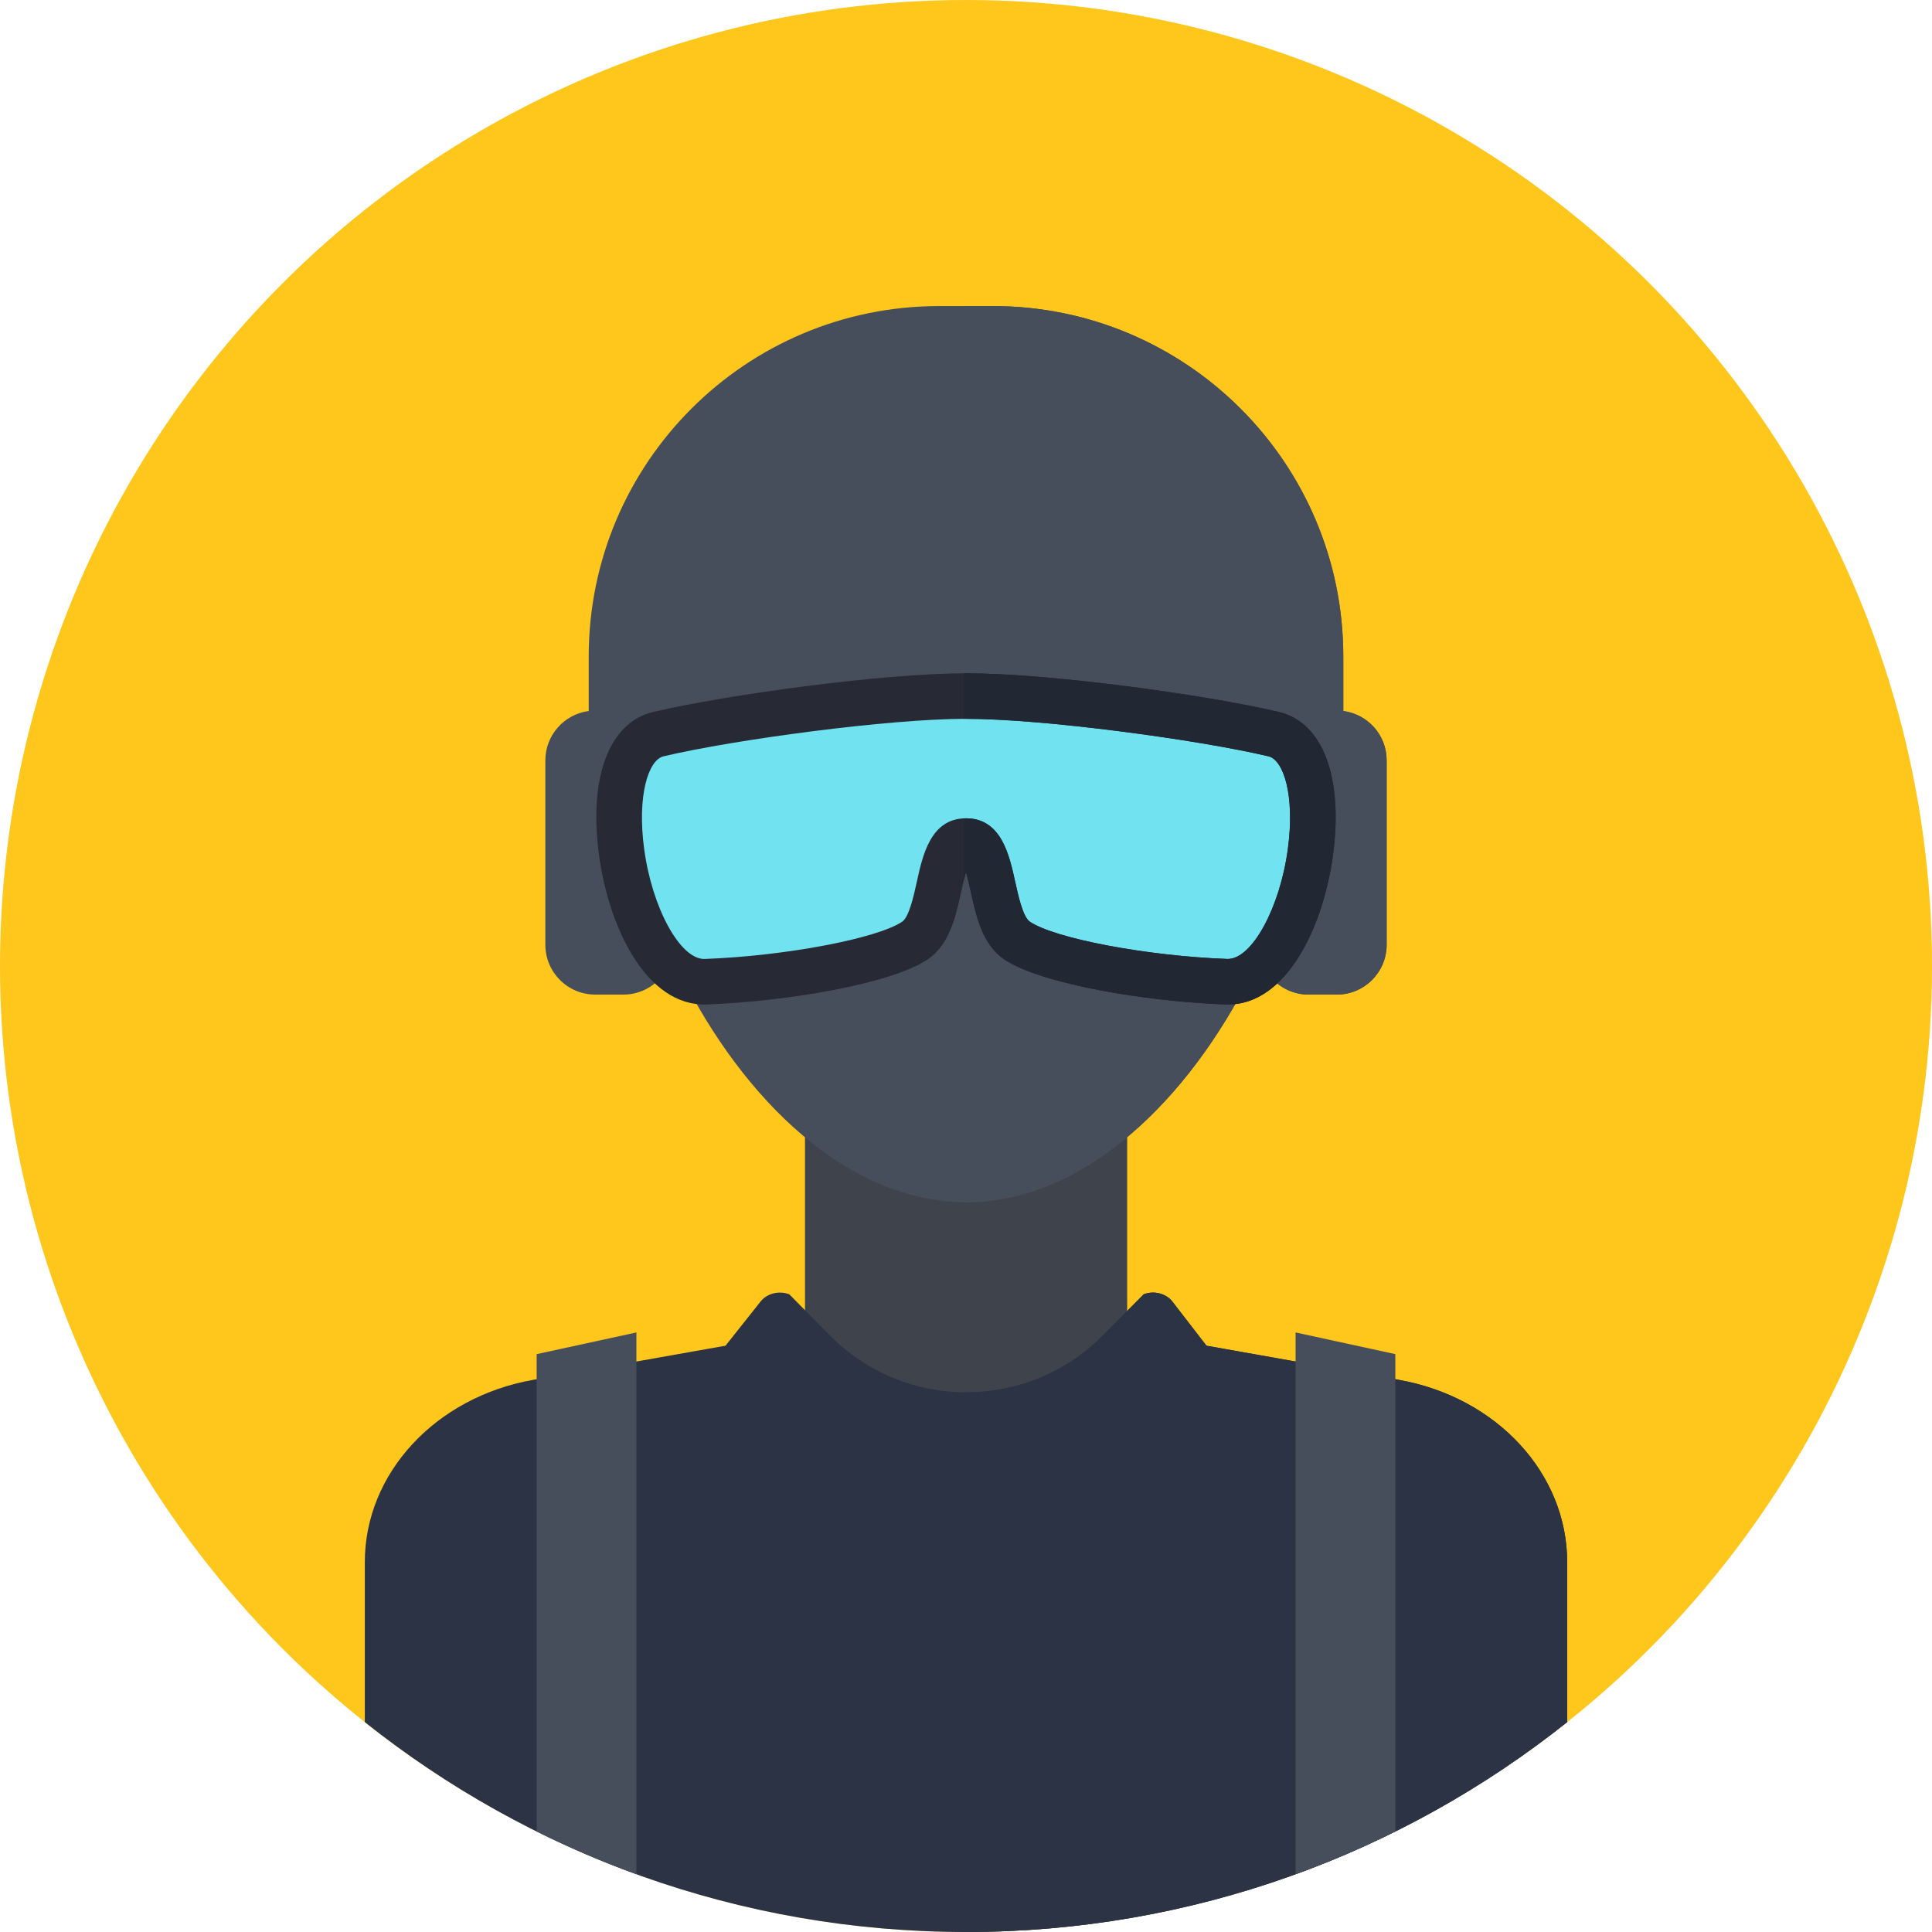 <?xml version="1.0" encoding="iso-8859-1"?>
<!-- Generator: Adobe Illustrator 19.0.0, SVG Export Plug-In . SVG Version: 6.00 Build 0)  -->
<svg version="1.1" id="Layer_1" xmlns="http://www.w3.org/2000/svg" xmlns:xlink="http://www.w3.org/1999/xlink" x="0px" y="0px"
	 viewBox="0 0 512.002 512.002" style="enable-background:new 0 0 512.002 512.002;" xml:space="preserve" width="200" height="200">
<!-- Background Color -->
<circle style="fill:#FFC61B;" id="avatar-background" cx="256.001" cy="256" r="256"/>
<!-- Neck left side -->
<rect x="213.334" y="292.219" style="fill:#3F444C;" id="avatar-neck-left" width="85.333" height="104.296"/>
<!-- Neck right side -->
<rect x="255.432" y="292.219" style="fill:#3F444C;" id="avatar-neck-right" width="43.236" height="104.296"/>
<!-- Shirt left side -->
<path style="fill:#2B3344;" id="avatar-shirt-left" d="M370.692,365.671l-50.964-9.044l-9.007-11.666c-1.686-2.184-4.875-3.007-7.618-1.965l-10.84,10.931
	c-19.961,20.128-52.515,20.083-72.42-0.102l-10.662-10.812c-2.722-1.053-5.904-0.262-7.613,1.893l-9.295,11.719l-50.964,9.044
	c-25.948,4.605-44.627,24.819-44.627,48.3v42.408C140.406,491.187,195.769,512,256.001,512s115.595-20.813,159.318-55.622V413.97
	C415.319,390.491,396.641,370.276,370.692,365.671z"/>
<!-- Shirt right side -->
<path style="fill:#2B3344;" id="avatar-shirt-right" d="M370.692,365.671l-50.964-9.044l-9.007-11.666c-1.686-2.184-4.875-3.007-7.618-1.965l-10.84,10.931
	c-10.133,10.219-23.512,15.227-36.835,15.051v143.015c0.191,0,0.381,0.007,0.574,0.007c60.232,0,115.595-20.813,159.318-55.622
	v-42.408C415.319,390.491,396.641,370.276,370.692,365.671z"/>
<g>
	<path style="fill:#494948;" d="M162.048,189.918c0,0,1.724,18.963,6.034,30.456l8.045-0.288c0,0-2.012-15.515,14.941-31.318
		S162.048,189.918,162.048,189.918z"/>
	<path style="fill:#494948;" d="M349.954,189.918c0,0-1.724,18.963-6.034,30.456l-8.045-0.288c0,0,2.012-15.515-14.941-31.318
		C303.981,172.965,349.954,189.918,349.954,189.918z"/>
</g> 
<!-- Face left side -->
<path style="fill:#474E5B;" id="avatar-face-left" d="M355.987,188.426v-14.439c0-51.293-41.582-92.875-92.875-92.875H248.89
	c-51.293,0-92.875,41.582-92.875,92.875v14.439c-6.482,0.846-11.492,6.378-11.492,13.091v48.843c0,7.299,5.918,13.217,13.217,13.217
	h7.47c3.898,0,7.39-1.698,9.809-4.38c0.996,0.036,1.988-0.036,2.963-0.281c0.821-0.205,1.586-0.538,2.326-0.927
	c16.667,33.452,44.351,60.592,75.693,60.592s59.027-27.139,75.693-60.592c0.74,0.39,1.505,0.721,2.326,0.927
	c0.976,0.245,1.969,0.317,2.963,0.281c2.419,2.684,5.911,4.38,9.809,4.38h7.47c7.299,0,13.217-5.916,13.217-13.217v-48.843
	C367.481,194.803,362.471,189.273,355.987,188.426z"/>
<!-- Face right side -->
<path style="fill:#474E5B;" id="avatar-face-right" d="M355.987,188.426v-14.439c0-51.293-41.582-92.875-92.875-92.875h-7.685v237.454
	c0.191,0.002,0.383,0.016,0.574,0.016c31.342,0,59.027-27.139,75.693-60.592c0.74,0.39,1.505,0.721,2.326,0.927
	c0.976,0.245,1.969,0.317,2.963,0.281c2.419,2.684,5.911,4.38,9.809,4.38h7.47c7.299,0,13.217-5.916,13.217-13.217v-48.843
	C367.481,194.803,362.471,189.273,355.987,188.426z"/>
<!-- Glasses left side -->
<path style="fill:#71E2EF;" class="avatar-glasses" d="M256.001,222.894c8.542,0,5.435,20.964,13.588,26.4c8.152,5.435,34.066,10.093,55.42,10.871
	c21.354,0.777,32.322-60.954,12.521-65.612c-19.801-4.658-60.992-10.093-81.53-10.093s-61.73,5.435-81.53,10.093
	c-19.801,4.658-8.832,66.388,12.521,65.612s47.266-5.435,55.42-10.871C250.567,243.86,247.461,222.894,256.001,222.894z"/>
<!-- Glasses right side -->
<path style="fill:#71E2EF;" class="avatar-glasses" d="M337.531,194.553c-19.799-4.658-60.992-10.093-81.529-10.093c-0.186,0-0.384,0.003-0.574,0.003
	v38.476c0.188-0.022,0.374-0.045,0.574-0.045c8.542,0,5.435,20.964,13.588,26.4c8.152,5.435,34.066,10.093,55.42,10.871
	C346.363,260.942,357.332,199.213,337.531,194.553z"/>
<!-- Frame glasses left side -->
<path style="fill:#272935;" id="avatar-frame-left" d="M325.435,266.207c-0.214,0-0.428-0.005-0.643-0.012c-21.176-0.771-48.866-5.423-58.549-11.881
	c-5.892-3.927-7.539-11.431-8.994-18.051c-0.322-1.462-0.765-3.484-1.248-5.13c-0.481,1.645-0.926,3.668-1.248,5.13
	c-1.455,6.62-3.101,14.122-8.994,18.051c-9.683,6.456-37.373,11.109-58.549,11.881c-15.794,0.493-25.848-20.132-28.469-39.614
	c-2.777-20.644,2.72-35.166,14.345-37.902c19.737-4.644,61.123-10.254,82.913-10.254s63.174,5.61,82.913,10.254
	c11.624,2.736,17.124,17.26,14.345,37.902C350.674,245.8,340.884,266.207,325.435,266.207z M256.003,216.86
	c9.342,0,11.474,9.719,13.034,16.817c0.821,3.731,2.057,9.369,3.901,10.597c6.727,4.486,31.163,9.092,52.293,9.861
	c0.053,0.003,0.109,0.003,0.165,0.003c6.403,0,13.803-13.529,15.906-29.165c1.905-14.158-1.122-23.597-5.149-24.545
	c-19.001-4.472-59.718-9.935-80.148-9.935s-61.147,5.463-80.148,9.935c-4.027,0.948-7.056,10.387-5.149,24.545
	c2.103,15.636,9.504,29.165,15.906,29.165c0.055,0,0.109,0,0.165-0.003c21.13-0.767,45.566-5.375,52.293-9.861
	c1.843-1.229,3.081-6.866,3.901-10.597C244.527,226.58,246.661,216.86,256.003,216.86z"/>
<!-- Frame glasses right side -->
<path style="fill:#212733;" id="avatar-frame-right" d="M338.914,188.68c-19.737-4.644-61.123-10.254-82.913-10.254c-0.186,0-0.384,0.003-0.574,0.003v12.067
	c0.19,0,0.388-0.005,0.574-0.005c20.432,0,61.147,5.463,80.148,9.935c4.027,0.948,7.056,10.387,5.149,24.545
	c-2.103,15.636-9.504,29.165-15.906,29.165c-0.055,0-0.11,0-0.165-0.003c-21.13-0.767-45.566-5.375-52.293-9.861
	c-1.843-1.229-3.081-6.866-3.901-10.597c-1.558-7.097-3.693-16.817-13.034-16.817c-0.2,0-0.379,0.029-0.574,0.038v16.425
	c0.181-0.75,0.374-1.503,0.574-2.189c0.481,1.645,0.926,3.668,1.248,5.13c1.455,6.62,3.101,14.122,8.994,18.051
	c9.683,6.456,37.373,11.109,58.549,11.881c0.215,0.007,0.429,0.012,0.643,0.012c15.45,0,25.241-20.408,27.826-39.624
	C356.037,205.939,350.538,191.416,338.914,188.68z"/>
<g>
	<!-- T-shirt stripes right | left -->
	<path style="fill:#474E5B;" id="avatar-stripes-right" d="M343.346,496.704c9.063-3.289,17.88-7.085,26.433-11.336V358.859l-26.433-5.746L343.346,496.704
		L343.346,496.704z"/>
	<path style="fill:#474E5B;" id="avatar-stripes-left" d="M142.223,485.369c8.552,4.251,17.37,8.045,26.433,11.335V353.113l-26.433,5.747V485.369z"/>
</g>
<g>
</g>
<g>
</g>
<g>
</g>
<g>
</g>
<g>
</g>
<g>
</g>
<g>
</g>
<g>
</g>
<g>
</g>
<g>
</g>
<g>
</g>
<g>
</g>
<g>
</g>
<g>
</g>
<g>
</g>
</svg>
